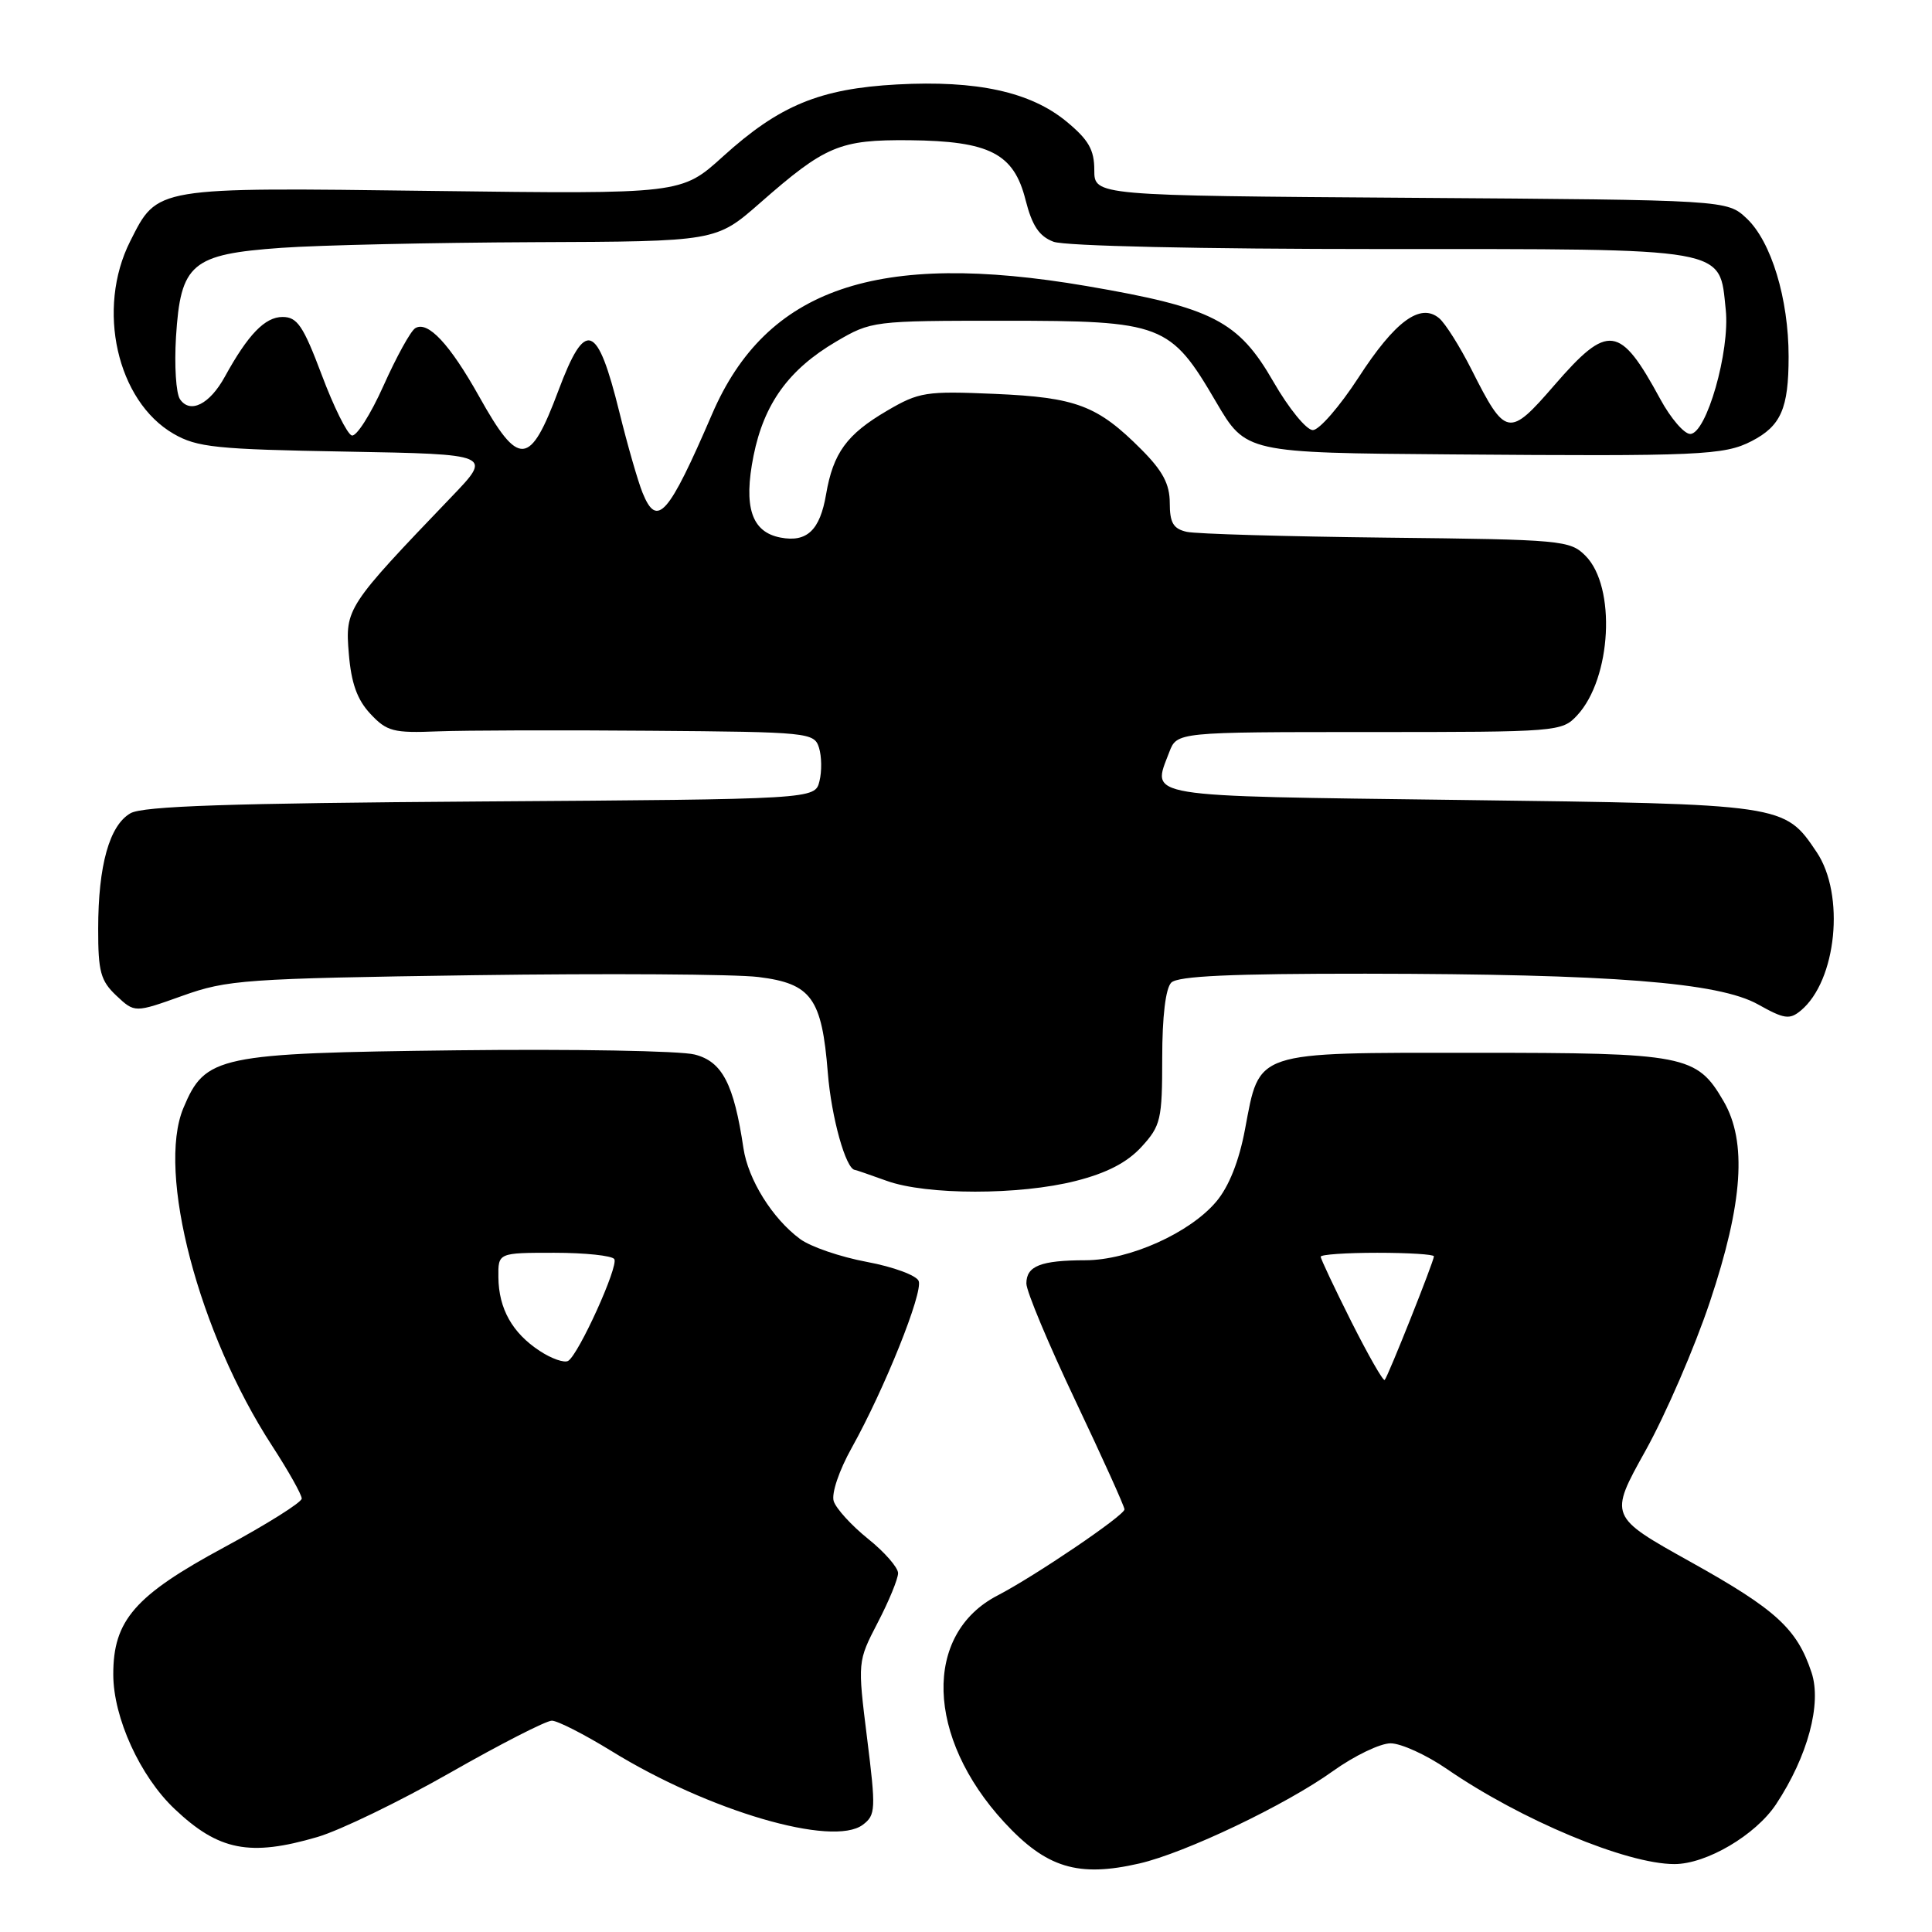 <?xml version="1.0" encoding="UTF-8" standalone="no"?>
<!DOCTYPE svg PUBLIC "-//W3C//DTD SVG 1.1//EN" "http://www.w3.org/Graphics/SVG/1.1/DTD/svg11.dtd" >
<svg xmlns="http://www.w3.org/2000/svg" xmlns:xlink="http://www.w3.org/1999/xlink" version="1.1" viewBox="0 0 256 256">
 <g >
 <path fill="currentColor"
d=" M 150.97 246.92 C 157.06 245.52 170.40 239.15 176.62 234.68 C 179.44 232.66 182.87 231.00 184.26 231.00 C 185.64 231.00 189.00 232.53 191.72 234.40 C 201.54 241.16 215.52 247.00 221.87 247.00 C 226.11 247.00 232.63 243.16 235.34 239.07 C 239.53 232.73 241.41 225.76 240.04 221.62 C 238.12 215.82 235.35 213.28 224.03 206.97 C 213.19 200.93 213.19 200.93 218.04 192.22 C 220.71 187.42 224.55 178.55 226.57 172.50 C 230.96 159.39 231.51 151.28 228.38 145.91 C 224.82 139.79 223.33 139.50 195.36 139.50 C 165.94 139.50 166.95 139.16 164.97 149.64 C 164.18 153.86 162.84 157.23 161.16 159.22 C 157.67 163.37 149.63 166.98 143.83 166.99 C 137.89 167.00 136.00 167.75 136.00 170.07 C 136.00 171.10 138.93 178.09 142.50 185.61 C 146.07 193.14 149.00 199.61 149.00 200.00 C 149.00 200.80 137.15 208.83 132.18 211.41 C 122.30 216.52 122.69 230.20 133.06 241.45 C 138.65 247.51 142.84 248.79 150.97 246.92 Z  M 42.07 243.41 C 45.06 242.53 52.95 238.71 59.62 234.91 C 66.28 231.11 72.36 228.00 73.12 228.00 C 73.88 228.00 77.42 229.81 81.00 232.01 C 93.88 239.96 110.34 244.79 114.33 241.79 C 116.04 240.50 116.07 239.76 114.89 230.29 C 113.63 220.17 113.63 220.17 116.31 214.99 C 117.79 212.15 119.00 209.20 119.00 208.45 C 119.00 207.71 117.21 205.65 115.02 203.90 C 112.83 202.14 110.78 199.89 110.47 198.91 C 110.15 197.90 111.18 194.84 112.87 191.82 C 117.21 184.03 122.32 171.29 121.73 169.74 C 121.45 169.00 118.36 167.86 114.87 167.21 C 111.38 166.56 107.39 165.20 106.01 164.17 C 102.34 161.46 99.13 156.30 98.51 152.14 C 97.24 143.62 95.70 140.66 92.05 139.73 C 90.16 139.24 75.98 138.99 60.55 139.17 C 28.84 139.55 27.20 139.89 24.30 146.82 C 20.74 155.32 26.33 176.63 36.05 191.57 C 38.22 194.91 39.99 198.06 39.98 198.57 C 39.96 199.08 35.36 201.97 29.75 205.00 C 17.86 211.41 14.99 214.70 15.01 221.90 C 15.02 227.60 18.56 235.37 23.13 239.69 C 28.97 245.23 33.10 246.04 42.07 243.41 Z  M 142.54 156.48 C 146.65 155.44 149.35 154.04 151.25 151.97 C 153.81 149.17 154.00 148.37 154.00 140.18 C 154.00 134.69 154.45 130.95 155.20 130.20 C 156.07 129.33 163.16 129.01 180.95 129.02 C 213.55 129.06 227.74 130.17 232.95 133.09 C 236.41 135.03 237.13 135.14 238.61 133.91 C 243.37 129.96 244.51 118.54 240.71 112.90 C 236.43 106.54 236.49 106.55 193.51 106.00 C 150.85 105.45 152.63 105.74 154.93 99.67 C 155.95 97.00 155.95 97.00 181.44 97.00 C 206.43 97.00 206.96 96.96 208.98 94.79 C 213.54 89.89 214.18 77.74 210.08 73.64 C 208.04 71.59 206.96 71.49 183.72 71.24 C 170.40 71.09 158.49 70.75 157.25 70.47 C 155.47 70.07 155.00 69.27 155.00 66.65 C 155.00 64.15 154.07 62.40 151.25 59.57 C 145.42 53.72 142.62 52.66 131.78 52.19 C 122.68 51.80 121.78 51.94 117.53 54.43 C 112.20 57.55 110.40 60.02 109.46 65.50 C 108.65 70.26 106.92 71.90 103.42 71.23 C 99.58 70.50 98.49 67.18 99.85 60.38 C 101.24 53.49 104.51 48.96 110.78 45.27 C 115.45 42.53 115.68 42.50 133.00 42.50 C 154.04 42.50 155.07 42.89 161.13 53.25 C 165.09 60.00 165.09 60.00 192.29 60.21 C 225.16 60.47 228.47 60.33 232.10 58.45 C 235.99 56.44 237.00 54.13 237.00 47.25 C 237.00 39.59 234.70 32.00 231.44 28.94 C 228.84 26.50 228.84 26.50 186.92 26.21 C 145.00 25.92 145.00 25.92 145.00 22.53 C 145.00 19.84 144.24 18.52 141.31 16.10 C 136.54 12.17 129.43 10.62 118.87 11.19 C 108.62 11.75 103.27 13.96 95.79 20.74 C 90.29 25.72 90.29 25.72 57.39 25.30 C 20.34 24.82 20.90 24.73 17.25 31.97 C 12.74 40.91 15.49 53.14 23.00 57.48 C 26.12 59.28 28.62 59.54 45.88 59.84 C 65.25 60.19 65.25 60.19 59.82 65.84 C 45.93 80.33 45.72 80.64 46.22 86.61 C 46.54 90.53 47.33 92.72 49.08 94.59 C 51.26 96.92 52.13 97.15 58.00 96.91 C 61.58 96.77 74.26 96.73 86.18 96.83 C 107.16 96.99 107.89 97.07 108.52 99.07 C 108.88 100.21 108.91 102.22 108.58 103.52 C 107.99 105.90 107.99 105.90 63.74 106.20 C 30.42 106.43 18.96 106.81 17.29 107.76 C 14.50 109.36 13.01 114.67 13.01 123.08 C 13.00 128.75 13.33 129.96 15.42 131.93 C 17.85 134.21 17.85 134.21 24.17 131.95 C 30.12 129.82 32.42 129.66 62.73 129.22 C 80.45 128.97 97.45 129.08 100.50 129.46 C 107.51 130.33 108.90 132.25 109.69 142.15 C 110.16 148.06 112.08 154.93 113.28 155.02 C 113.40 155.02 115.30 155.68 117.50 156.47 C 122.77 158.37 135.09 158.38 142.54 156.48 Z  M 179.06 175.13 C 176.83 170.68 175.00 166.81 175.00 166.52 C 175.00 166.23 178.38 166.00 182.50 166.00 C 186.62 166.00 190.00 166.21 190.00 166.47 C 190.00 167.13 183.91 182.41 183.48 182.85 C 183.28 183.05 181.30 179.57 179.06 175.13 Z  M 71.51 179.00 C 67.89 176.63 66.08 173.41 66.04 169.25 C 66.00 166.00 66.00 166.00 73.44 166.00 C 77.53 166.00 81.11 166.38 81.40 166.84 C 81.98 167.78 76.69 179.45 75.29 180.32 C 74.79 180.63 73.08 180.04 71.51 179.00 Z  M 85.14 65.29 C 84.52 63.75 83.14 58.95 82.07 54.61 C 79.14 42.76 77.57 42.20 73.99 51.76 C 70.21 61.86 68.76 61.97 63.49 52.54 C 59.60 45.59 56.68 42.46 55.02 43.49 C 54.41 43.86 52.52 47.30 50.81 51.12 C 49.10 54.94 47.21 57.90 46.61 57.70 C 46.00 57.50 44.21 53.89 42.63 49.67 C 40.18 43.17 39.39 42.00 37.44 42.00 C 35.11 42.00 32.87 44.32 29.79 49.92 C 27.78 53.58 25.19 54.87 23.85 52.90 C 23.32 52.13 23.09 48.42 23.32 44.65 C 23.93 34.91 25.36 33.69 37.28 32.84 C 42.35 32.48 57.39 32.15 70.69 32.09 C 94.88 32.00 94.88 32.00 100.69 26.91 C 109.37 19.29 111.26 18.50 120.50 18.58 C 131.14 18.69 134.34 20.33 135.89 26.49 C 136.76 29.91 137.69 31.31 139.59 32.03 C 141.07 32.60 159.10 33.00 182.95 33.00 C 229.49 33.00 227.79 32.70 228.67 41.04 C 229.25 46.52 226.11 57.50 223.96 57.50 C 223.16 57.50 221.38 55.43 220.00 52.89 C 214.64 43.01 213.10 42.81 205.98 51.02 C 199.94 58.00 199.50 57.92 195.00 49.00 C 193.44 45.91 191.50 42.83 190.69 42.16 C 188.20 40.09 184.84 42.56 180.00 50.04 C 177.52 53.85 174.81 56.98 173.96 56.99 C 173.12 57.00 170.77 54.12 168.75 50.61 C 164.09 42.50 160.69 40.76 143.97 37.90 C 116.22 33.16 101.54 38.18 94.35 54.88 C 88.55 68.33 87.06 70.02 85.14 65.29 Z "/>
</g>
</svg>